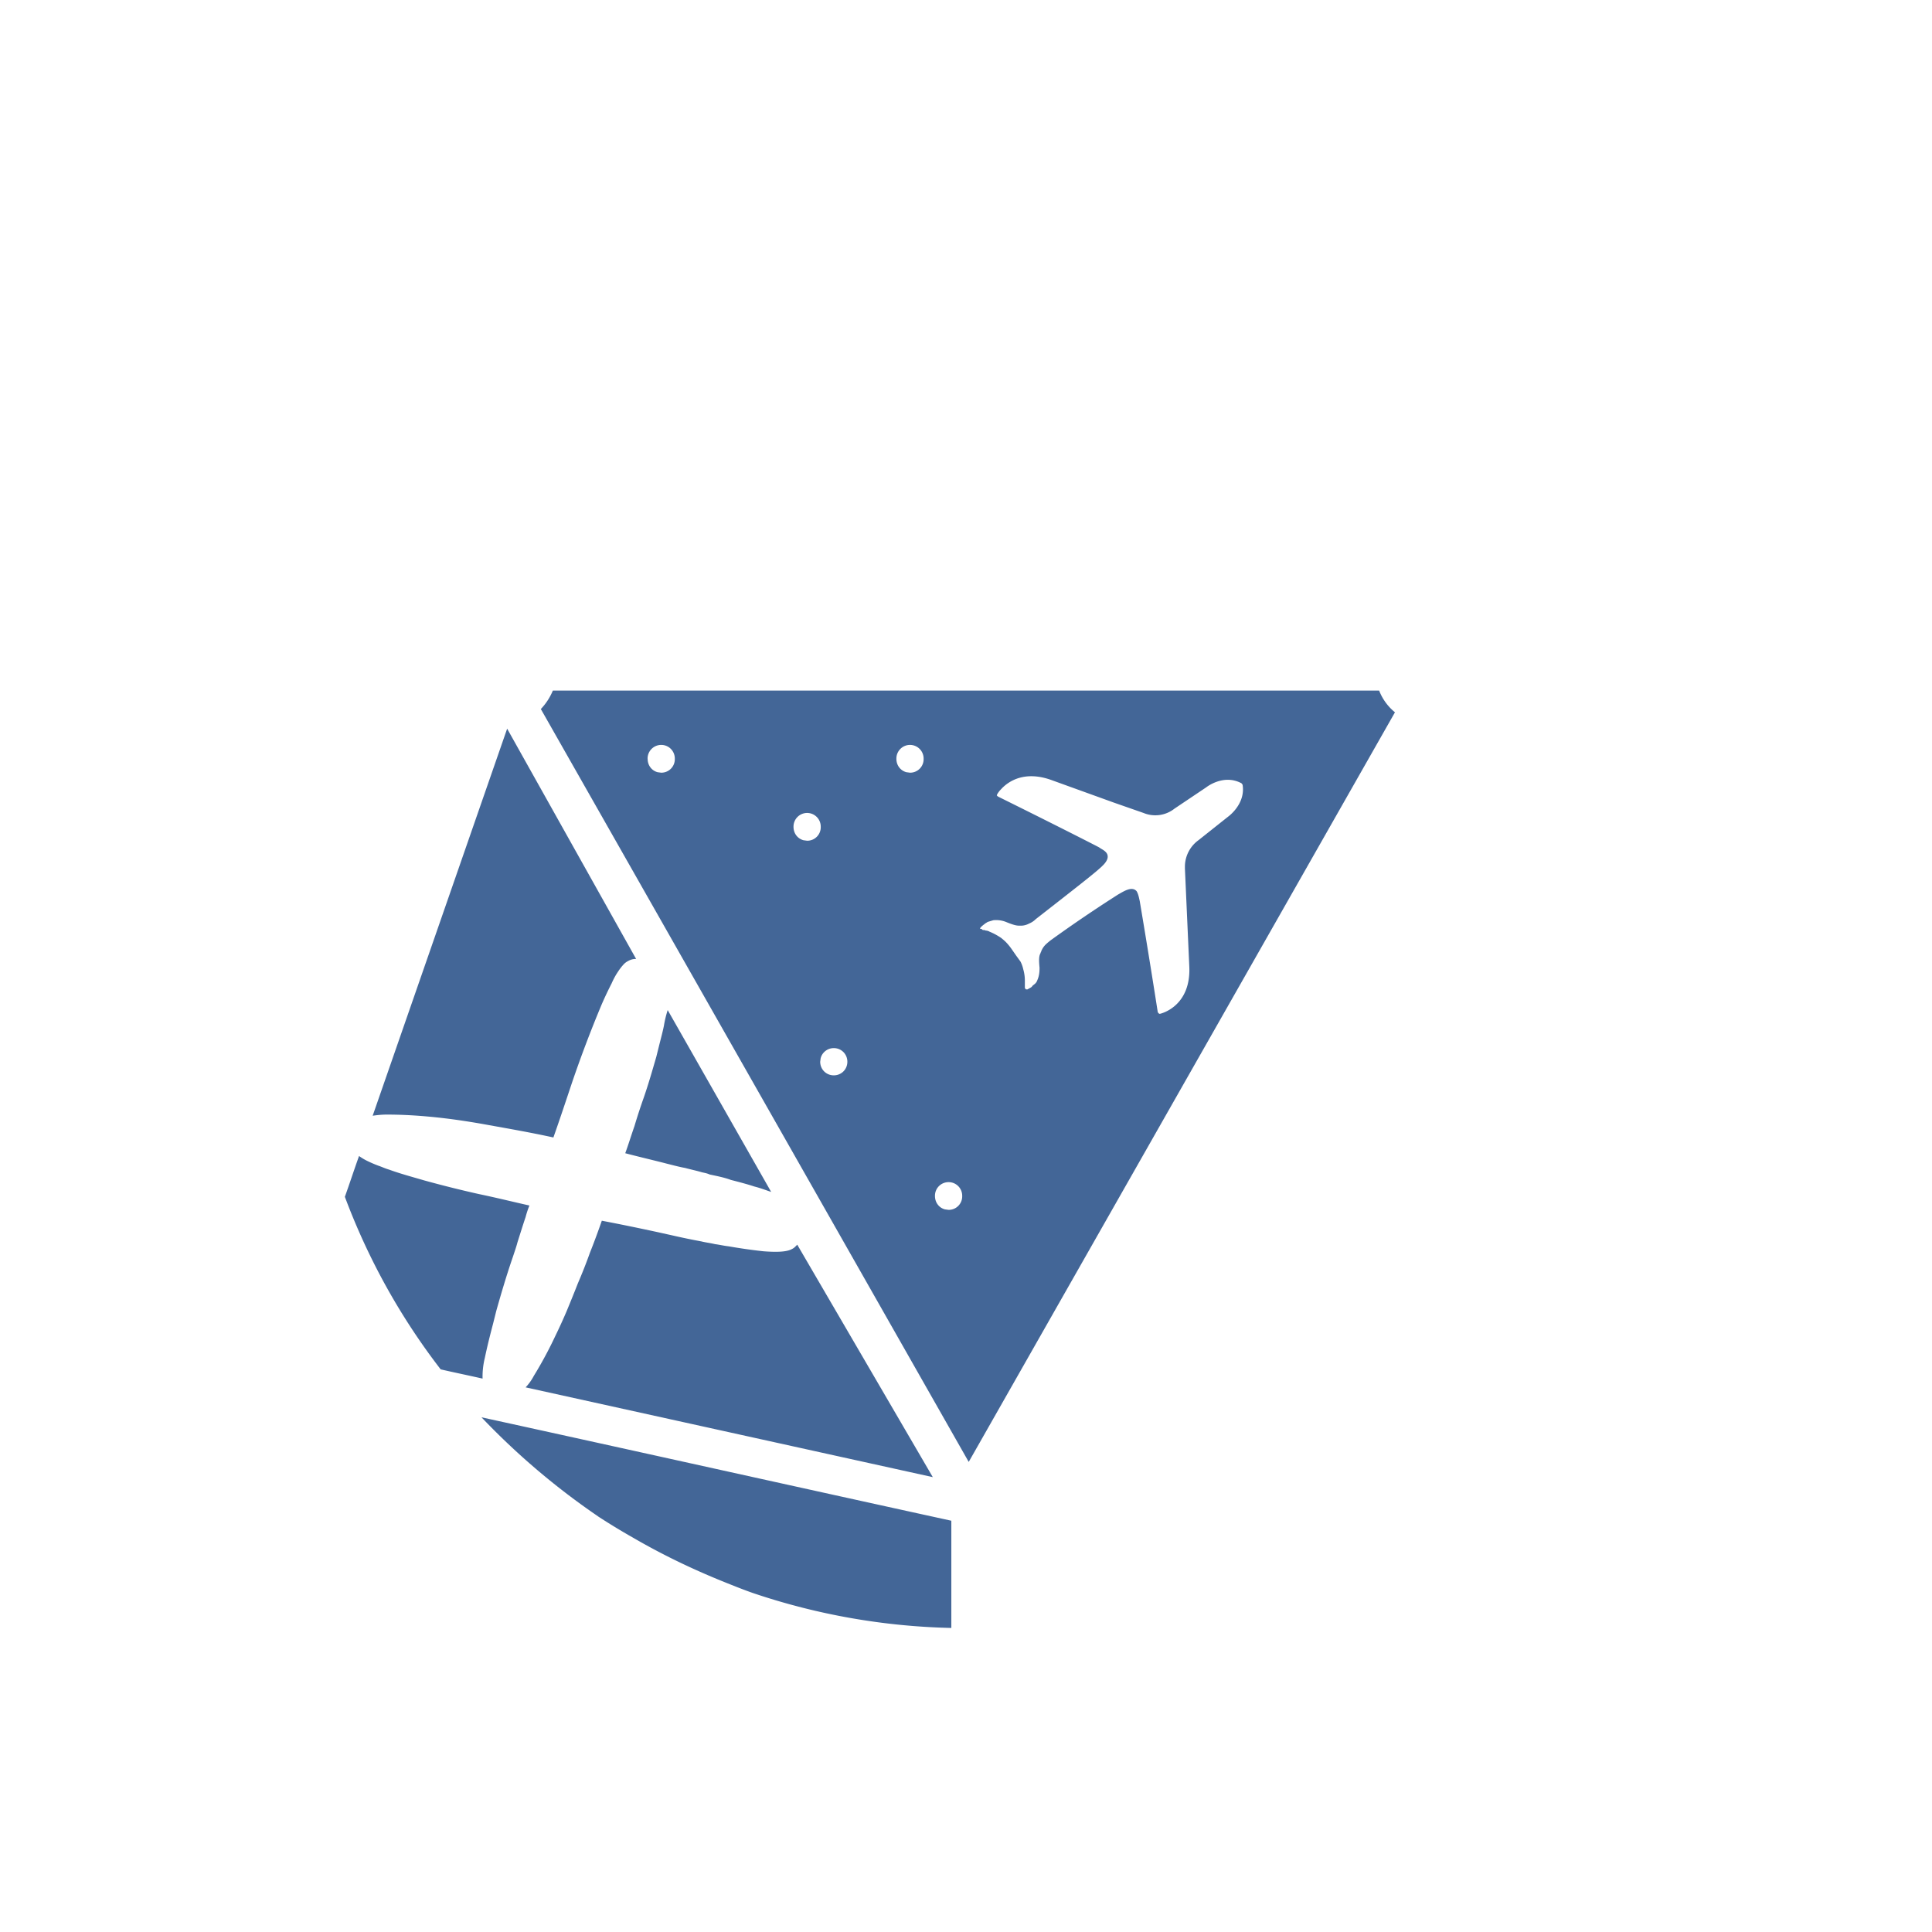 <svg width="32" height="32" viewBox="0 0 32 32" xmlns="http://www.w3.org/2000/svg"><path d="M22.843 11.438a.867.867 0 00.262.36l-7.06 12.416-7.087-12.47a.997.997 0 00.199-.306zm-7.132 8.142c-.124 0-.225.1-.225.225v.004c0 .11.069.197.165.222l.06.008a.223.223 0 00.226-.23v-.004a.225.225 0 00-.226-.225zm-1.901-2.22a.225.225 0 00-.209.141l-.008.024-.008.06c0 .127.099.226.225.226s.225-.099.225-.225-.099-.226-.225-.226zm3.616-4.436c-.451-.167-.718.015-.834.136l-.009.01a.387.387 0 00-.068.089c0 .009-.01.018 0 .018 0 .009.009.009.018.018.802.397 1.407.703 1.668.838l.027.018c.027.018.108.055.117.118.011.053-.023.107-.068.155l-.039.038-.046.041-.04.034c-.103.086-.241.198-.997.787a.324.324 0 01-.108.072.293.293 0 01-.126.036h-.027c-.045 0-.082 0-.235-.063a.443.443 0 00-.207-.027l-.09.027c-.018.009-.027.018-.045.027a.322.322 0 01-.026.022l.017-.013a.402.402 0 00-.064.054c-.009.009-.009.018-.009.027.014 0 .023 0 .03.004l.003.008.013.006c.018 0 .027 0 .045.009a.13.13 0 01.063.018 1.028 1.028 0 01.21.116l-.048-.035a.955.955 0 01.108.09.955.955 0 01.09.108l.082.118.072.099a.521.521 0 01.045.126.686.686 0 01.027.19v.108c0 .009 0 .018.009.027l.004.002.005.007h.027c.027-.018.054-.027.072-.045.009-.018.027-.027.036-.036a.14.14 0 00.054-.073c.036-.08.036-.162.036-.207-.018-.171 0-.207.018-.243 0-.01.01-.018.01-.027a.324.324 0 01.071-.109.955.955 0 01.109-.09 22.98 22.98 0 011.029-.7l.062-.04c.08-.044.198-.125.28-.08a.121.121 0 01.029.024c.024.039.036.094.042.12l.01.045c.053.316.162.965.297 1.83 0 .01.009.018.009.018.001.006.003.01.009.01.009.008.009.008.018.008s.523-.117.487-.793l-.072-1.614v-.04a.543.543 0 01.225-.429l.487-.387s.297-.208.243-.532c-.009-.01-.009-.018-.018-.018l.007.004c-.007-.011-.011-.014-.016-.014-.297-.153-.577.073-.577.073l-.523.351a.512.512 0 01-.514.072l-.487-.17zm-4.058.541a.226.226 0 00-.225.226v.004c0 .11.069.196.165.222l.06.008a.223.223 0 00.226-.23v-.004a.226.226 0 00-.226-.226zm1.704-1.127a.226.226 0 00-.225.226v.004c0 .11.069.196.165.222l.06.008a.223.223 0 00.226-.23v-.004a.226.226 0 00-.226-.226zm-4.12 0a.226.226 0 00-.226.226l.001.004c0 .11.068.196.164.222l.06.008a.223.223 0 00.226-.23v-.004c0-.125-.1-.226-.225-.226zM8.03 22.492c.036-.172.08-.352.135-.56l.054-.216c.081-.288.171-.595.28-.91.026-.081.053-.154.071-.226.046-.144.09-.288.136-.423a1.51 1.51 0 01.063-.19c-.244-.054-.532-.126-.839-.19a18.805 18.805 0 01-.901-.225c-.217-.063-.415-.117-.586-.18-.063-.018-.118-.045-.172-.063a1.985 1.985 0 01-.189-.081.89.89 0 01-.135-.081c-.081.225-.154.45-.235.676.388 1.037.92 1.993 1.587 2.858.235.054.46.1.694.153a1.3 1.3 0 01.037-.342zM6.172 18.48c.072-.01.144-.019.235-.019.207 0 .45.01.73.037.288.027.604.072.947.135.351.063.712.126 1.082.207.099-.28.198-.577.306-.901a20.2 20.2 0 01.496-1.308 6.19 6.19 0 01.162-.342c.036-.082.072-.145.109-.199a.88.88 0 01.099-.126.274.274 0 01.063-.045.254.254 0 01.135-.036L8.4 12.069l-2.227 6.41zm5.671 2.127c-.072-.018-.153-.027-.225-.045a11.365 11.365 0 01-.478-.099l-.243-.054c-.334-.072-.64-.135-.929-.19-.063.181-.126.352-.198.533a8.394 8.394 0 01-.199.505c-.063.162-.126.315-.189.468a9.247 9.247 0 01-.19.415 6.66 6.66 0 01-.351.65.857.857 0 01-.135.189l6.744 1.487-2.245-3.85-.036.036a.189.189 0 01-.054.037c-.081.045-.235.054-.47.036a8.8 8.8 0 01-.576-.082c-.081-.009-.153-.027-.226-.036zm-.847-3.615c-.018.09-.045.19-.072.297l-.054.217c-.063.216-.127.442-.208.676a9.465 9.465 0 00-.153.469c-.054.153-.1.306-.153.45.243.064.478.118.685.172.108.027.207.054.307.072.099.027.189.045.279.072.045.01.09.018.126.036l.127.027c.08.018.153.036.225.063.144.037.28.073.388.109.108.027.198.063.28.09l-1.714-3.012a1.855 1.855 0 00-.063.262zm-1.091 8.124c.18.117.37.234.577.351.559.325 1.091.568 1.569.758.135.054.27.108.424.162a11 11 0 003.282.577v-1.776c-2.597-.568-5.185-1.145-7.782-1.713a11.984 11.984 0 001.93 1.64z" fill="#436697" fill-rule="nonzero"/></svg>